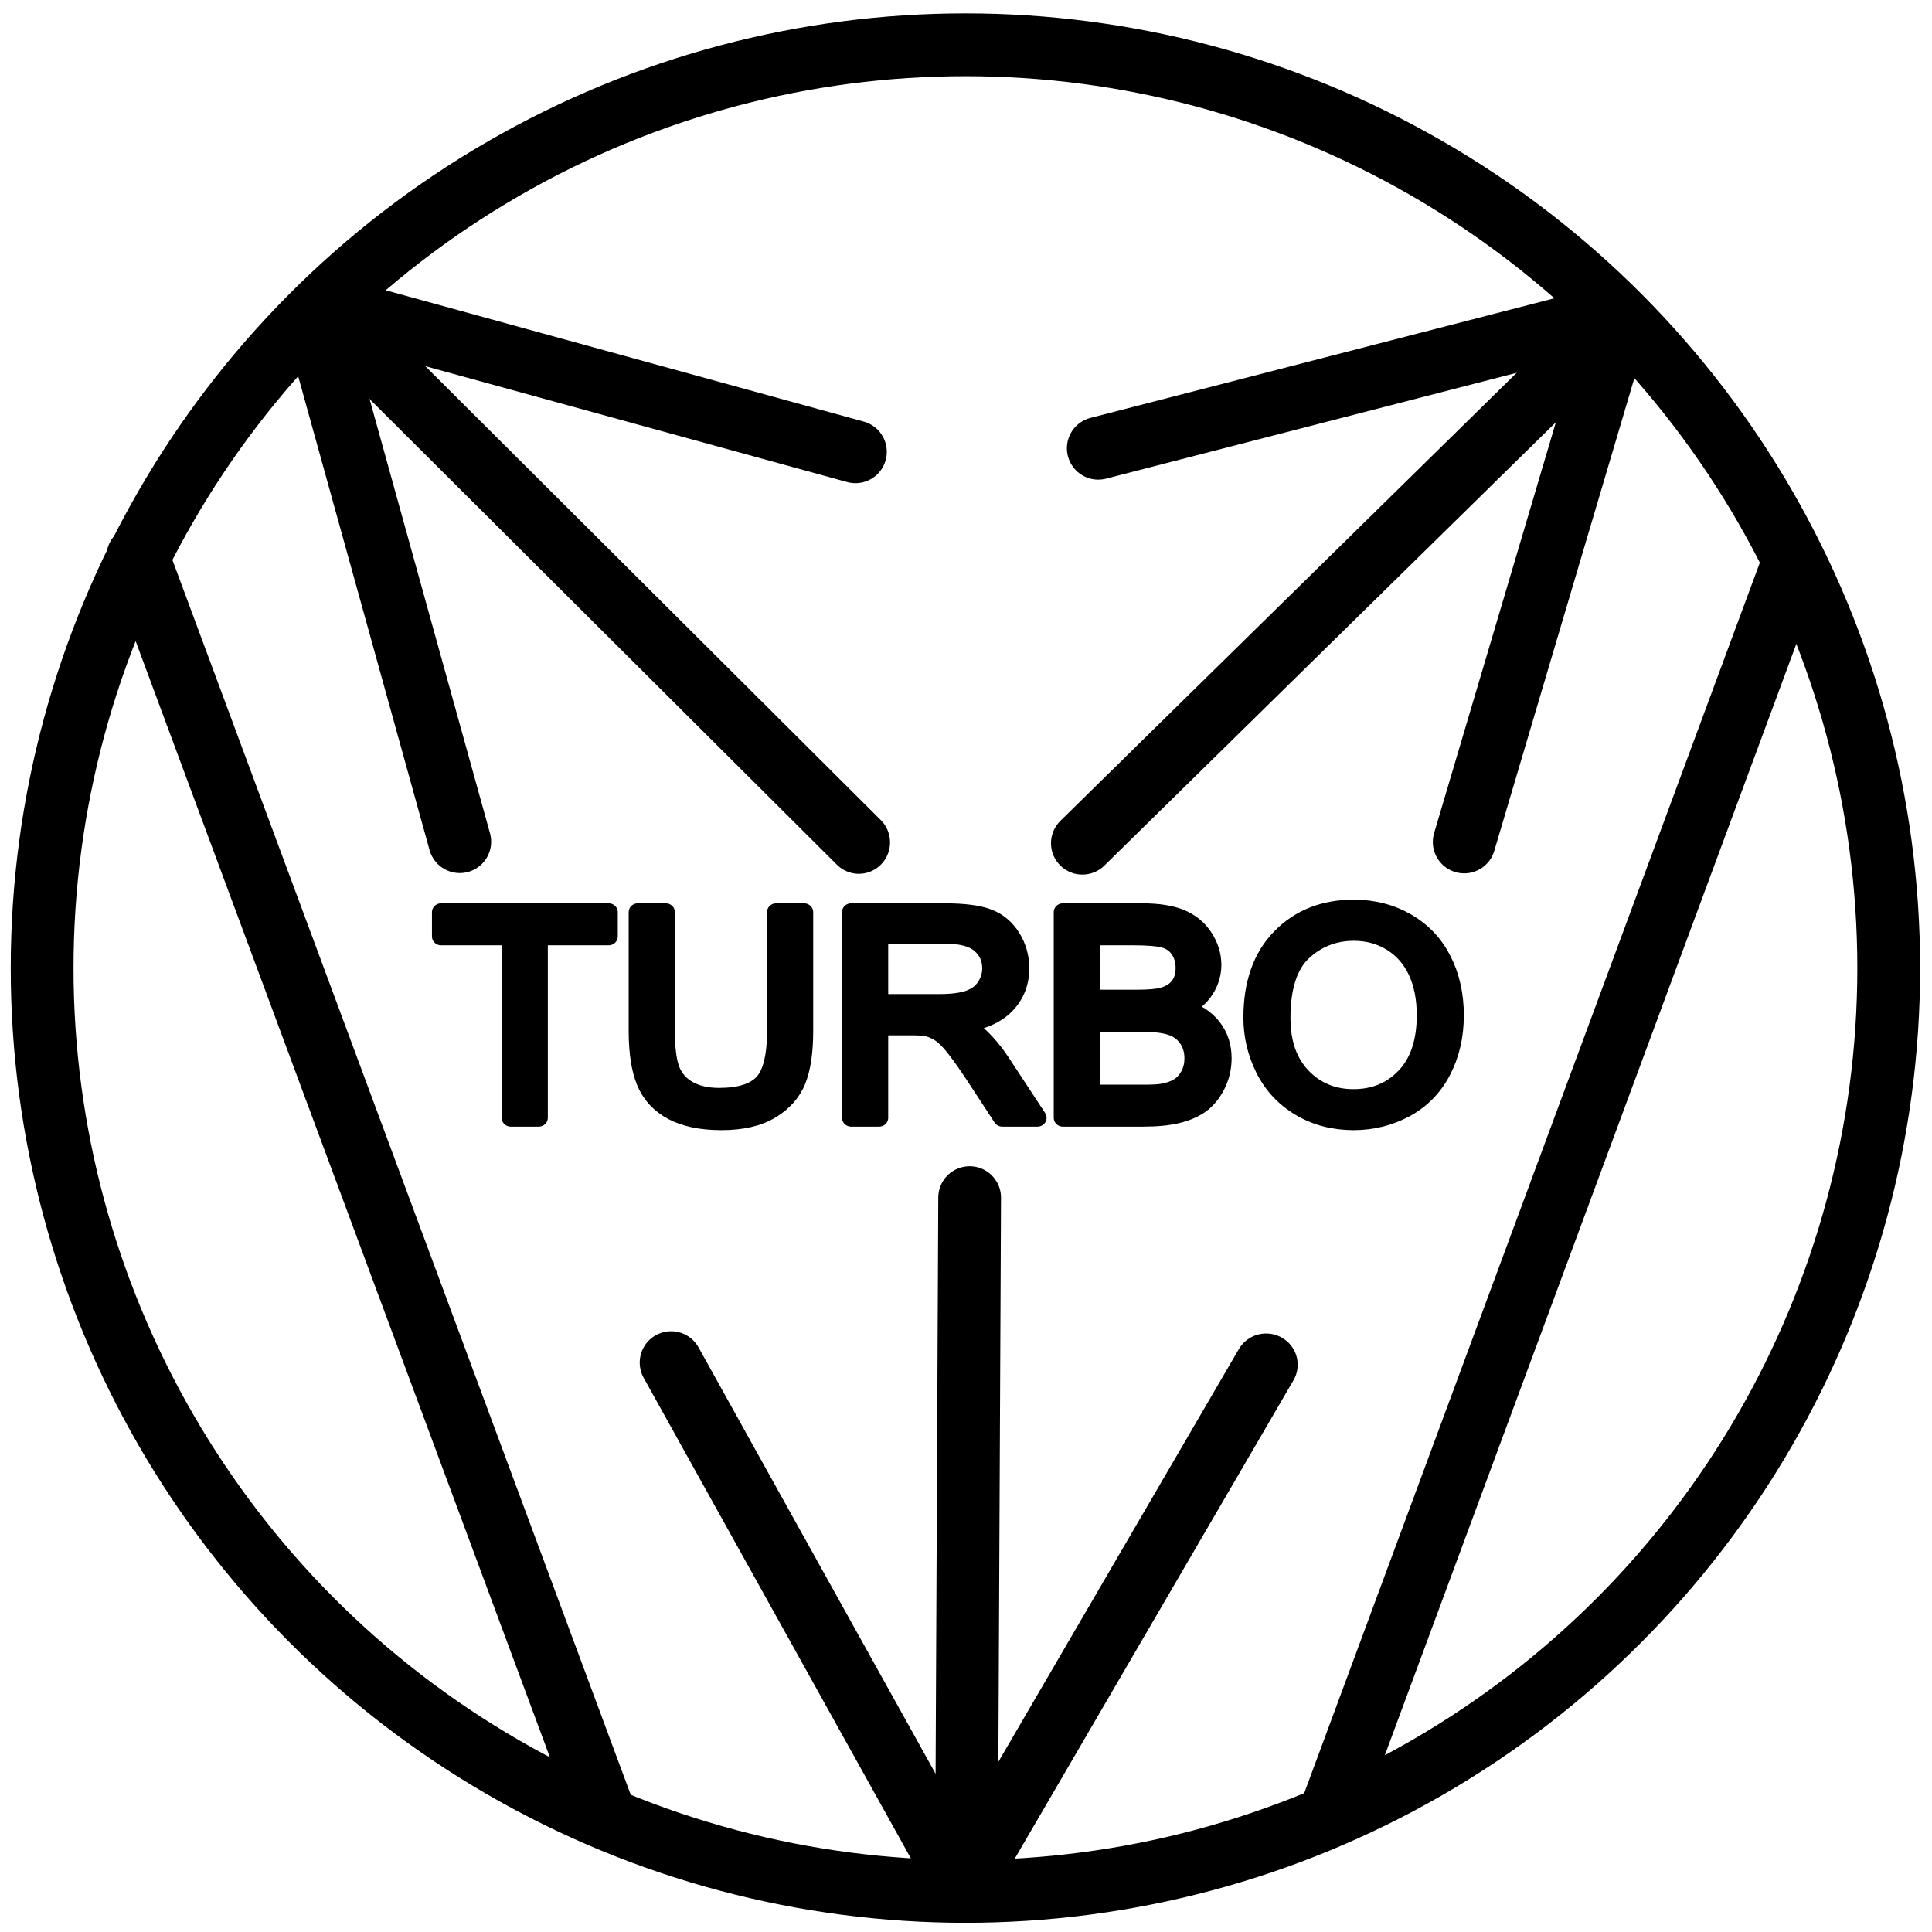 <?xml version="1.0" encoding="UTF-8" standalone="no"?>
<!DOCTYPE svg PUBLIC "-//W3C//DTD SVG 1.1//EN" "http://www.w3.org/Graphics/SVG/1.1/DTD/svg11.dtd">
<svg width="100%" height="100%" viewBox="0 0 108 108" version="1.1" xmlns="http://www.w3.org/2000/svg" xmlns:xlink="http://www.w3.org/1999/xlink" xml:space="preserve" xmlns:serif="http://www.serif.com/" style="fill-rule:evenodd;clip-rule:evenodd;stroke-linecap:round;stroke-linejoin:round;stroke-miterlimit:1.5;">
    <g id="desenho" transform="matrix(1,0,0,1,-43,0)">
        <g>
            <g transform="matrix(1.817,0,0,1.817,-73.767,-40.546)">
                <g transform="matrix(1.05,0,0,1.05,51.328,-21.83)">
                    <circle cx="40.607" cy="70.408" r="27.053" style="fill:rgb(235,235,235);fill-opacity:0;stroke:black;stroke-width:1.84px;"/>
                </g>
                <path d="M78.409,48.21L74.007,32.335" style="fill:none;stroke:black;stroke-width:1.93px;"/>
                <g transform="matrix(0.511,-0.859,0.859,0.511,8.999,78.872)">
                    <path d="M78.409,48.33L74.007,32.335" style="fill:none;stroke:black;stroke-width:1.93px;"/>
                </g>
                <g transform="matrix(1,0,0,1.006,1.08136e-13,-0.179)">
                    <path d="M90.686,48.122L74.613,32.2" style="fill:none;stroke:black;stroke-width:1.92px;"/>
                </g>
                <path d="M93.996,80.322L94.095,59.16" style="fill:none;stroke:black;stroke-width:1.93px;"/>
                <path d="M97.563,48.257L114.052,32.066" style="fill:none;stroke:black;stroke-width:1.93px;"/>
                <path d="M109.31,48.219L113.918,32.671" style="fill:none;stroke:black;stroke-width:1.93px;"/>
                <g transform="matrix(0.514,0.858,-0.858,0.514,83.273,-82.487)">
                    <path d="M109.31,48.259L113.918,32.671" style="fill:none;stroke:black;stroke-width:1.93px;"/>
                </g>
                <path d="M84.91,64.236L93.929,80.456" style="fill:none;stroke:black;stroke-width:1.93px;"/>
                <g transform="matrix(1,0,0,0.99,0,0.64)">
                    <path d="M103.217,64.304L93.861,80.524" style="fill:none;stroke:black;stroke-width:1.94px;"/>
                </g>
                <g transform="matrix(0.55,0,0,0.55,40.204,22.313)">
                    <rect x="66.722" y="49.504" width="59.981" height="14.773" style="fill:white;fill-opacity:0;stroke:black;stroke-opacity:0;stroke-width:1px;"/>
                </g>
            </g>
            <g transform="matrix(1.376,0,0,1.338,37.695,0.631)">
                <g>
                    <path d="M24.604,46.228L24.604,38.652L21.774,38.652L21.774,37.639L28.583,37.639L28.583,38.652L25.741,38.652L25.741,46.228L24.604,46.228Z" style="fill-rule:nonzero;stroke:black;stroke-width:0.74px;stroke-linecap:butt;stroke-miterlimit:2;"/>
                    <path d="M35.386,37.639L36.522,37.639L36.522,42.601C36.522,43.465 36.425,44.15 36.229,44.658C36.034,45.166 35.682,45.579 35.172,45.897C34.662,46.216 33.993,46.375 33.165,46.375C32.36,46.375 31.702,46.236 31.19,45.959C30.679,45.682 30.313,45.28 30.095,44.755C29.876,44.229 29.766,43.512 29.766,42.601L29.766,37.639L30.903,37.639L30.903,42.596C30.903,43.342 30.973,43.891 31.111,44.245C31.25,44.599 31.488,44.871 31.826,45.062C32.164,45.254 32.577,45.35 33.065,45.35C33.901,45.35 34.497,45.16 34.852,44.781C35.208,44.402 35.386,43.674 35.386,42.596L35.386,37.639Z" style="fill-rule:nonzero;stroke:black;stroke-width:0.74px;stroke-linecap:butt;stroke-miterlimit:2;"/>
                    <path d="M38.432,46.228L38.432,37.639L42.241,37.639C43.007,37.639 43.589,37.716 43.987,37.87C44.386,38.024 44.704,38.297 44.942,38.687C45.181,39.078 45.3,39.51 45.3,39.982C45.3,40.592 45.102,41.105 44.708,41.523C44.313,41.941 43.704,42.207 42.88,42.32C43.181,42.465 43.409,42.607 43.565,42.748C43.897,43.053 44.212,43.433 44.509,43.891L46.003,46.228L44.573,46.228L43.436,44.441C43.104,43.926 42.831,43.531 42.616,43.258C42.401,42.984 42.209,42.793 42.039,42.683C41.869,42.574 41.696,42.498 41.52,42.455C41.391,42.428 41.181,42.414 40.888,42.414L39.569,42.414L39.569,46.228L38.432,46.228ZM39.569,41.43L42.013,41.43C42.532,41.43 42.938,41.376 43.231,41.268C43.524,41.161 43.747,40.989 43.899,40.753C44.052,40.516 44.128,40.26 44.128,39.982C44.128,39.576 43.98,39.242 43.685,38.98C43.39,38.719 42.925,38.588 42.288,38.588L39.569,38.588L39.569,41.43Z" style="fill-rule:nonzero;stroke:black;stroke-width:0.74px;stroke-linecap:butt;stroke-miterlimit:2;"/>
                    <path d="M47.034,46.228L47.034,37.639L50.257,37.639C50.913,37.639 51.439,37.725 51.836,37.899C52.232,38.073 52.543,38.341 52.767,38.702C52.992,39.063 53.104,39.441 53.104,39.836C53.104,40.203 53.005,40.549 52.806,40.873C52.606,41.197 52.306,41.459 51.903,41.658C52.423,41.81 52.822,42.07 53.101,42.437C53.381,42.805 53.52,43.238 53.52,43.738C53.52,44.141 53.435,44.515 53.265,44.86C53.096,45.206 52.886,45.473 52.636,45.66C52.386,45.848 52.072,45.989 51.695,46.085C51.318,46.181 50.856,46.228 50.309,46.228L47.034,46.228ZM48.171,41.248L50.028,41.248C50.532,41.248 50.893,41.215 51.112,41.148C51.401,41.062 51.619,40.92 51.765,40.721C51.912,40.521 51.985,40.271 51.985,39.971C51.985,39.685 51.917,39.434 51.78,39.218C51.643,39.001 51.448,38.852 51.194,38.772C50.94,38.692 50.505,38.652 49.888,38.652L48.171,38.652L48.171,41.248ZM48.171,45.215L50.309,45.215C50.677,45.215 50.934,45.201 51.083,45.174C51.345,45.127 51.563,45.049 51.739,44.939C51.915,44.83 52.059,44.671 52.173,44.462C52.286,44.253 52.343,44.012 52.343,43.738C52.343,43.418 52.261,43.14 52.097,42.903C51.932,42.667 51.705,42.501 51.414,42.405C51.123,42.309 50.704,42.262 50.157,42.262L48.171,42.262L48.171,45.215Z" style="fill-rule:nonzero;stroke:black;stroke-width:0.74px;stroke-linecap:butt;stroke-miterlimit:2;"/>
                    <path d="M54.739,42.045C54.739,40.619 55.122,39.503 55.888,38.696C56.653,37.89 57.641,37.486 58.852,37.486C59.645,37.486 60.36,37.676 60.997,38.055C61.634,38.433 62.119,38.962 62.453,39.64C62.787,40.317 62.954,41.086 62.954,41.945C62.954,42.816 62.778,43.596 62.427,44.283C62.075,44.971 61.577,45.491 60.932,45.845C60.288,46.198 59.593,46.375 58.847,46.375C58.038,46.375 57.315,46.18 56.679,45.789C56.042,45.398 55.559,44.865 55.231,44.189C54.903,43.514 54.739,42.799 54.739,42.045ZM55.911,42.062C55.911,43.098 56.189,43.913 56.746,44.509C57.303,45.104 58.001,45.402 58.841,45.402C59.696,45.402 60.4,45.101 60.953,44.5C61.506,43.898 61.782,43.045 61.782,41.939C61.782,41.24 61.664,40.63 61.428,40.108C61.191,39.587 60.846,39.183 60.39,38.895C59.935,38.608 59.425,38.465 58.858,38.465C58.054,38.465 57.361,38.741 56.781,39.294C56.201,39.847 55.911,40.769 55.911,42.062Z" style="fill-rule:nonzero;stroke:black;stroke-width:0.74px;stroke-linecap:butt;stroke-miterlimit:2;"/>
                </g>
            </g>
            <g transform="matrix(1.79,0,0,1.792,-70.827,-39.069)">
                <path d="M119.571,39.402L105.101,78.437" style="fill:none;stroke:black;stroke-width:1.95px;"/>
            </g>
            <g transform="matrix(1.817,0,0,1.817,-73.767,-40.546)">
                <path d="M68.502,39.442L82.77,77.885" style="fill:none;stroke:black;stroke-width:1.93px;"/>
            </g>
        </g>
    </g>
</svg>
